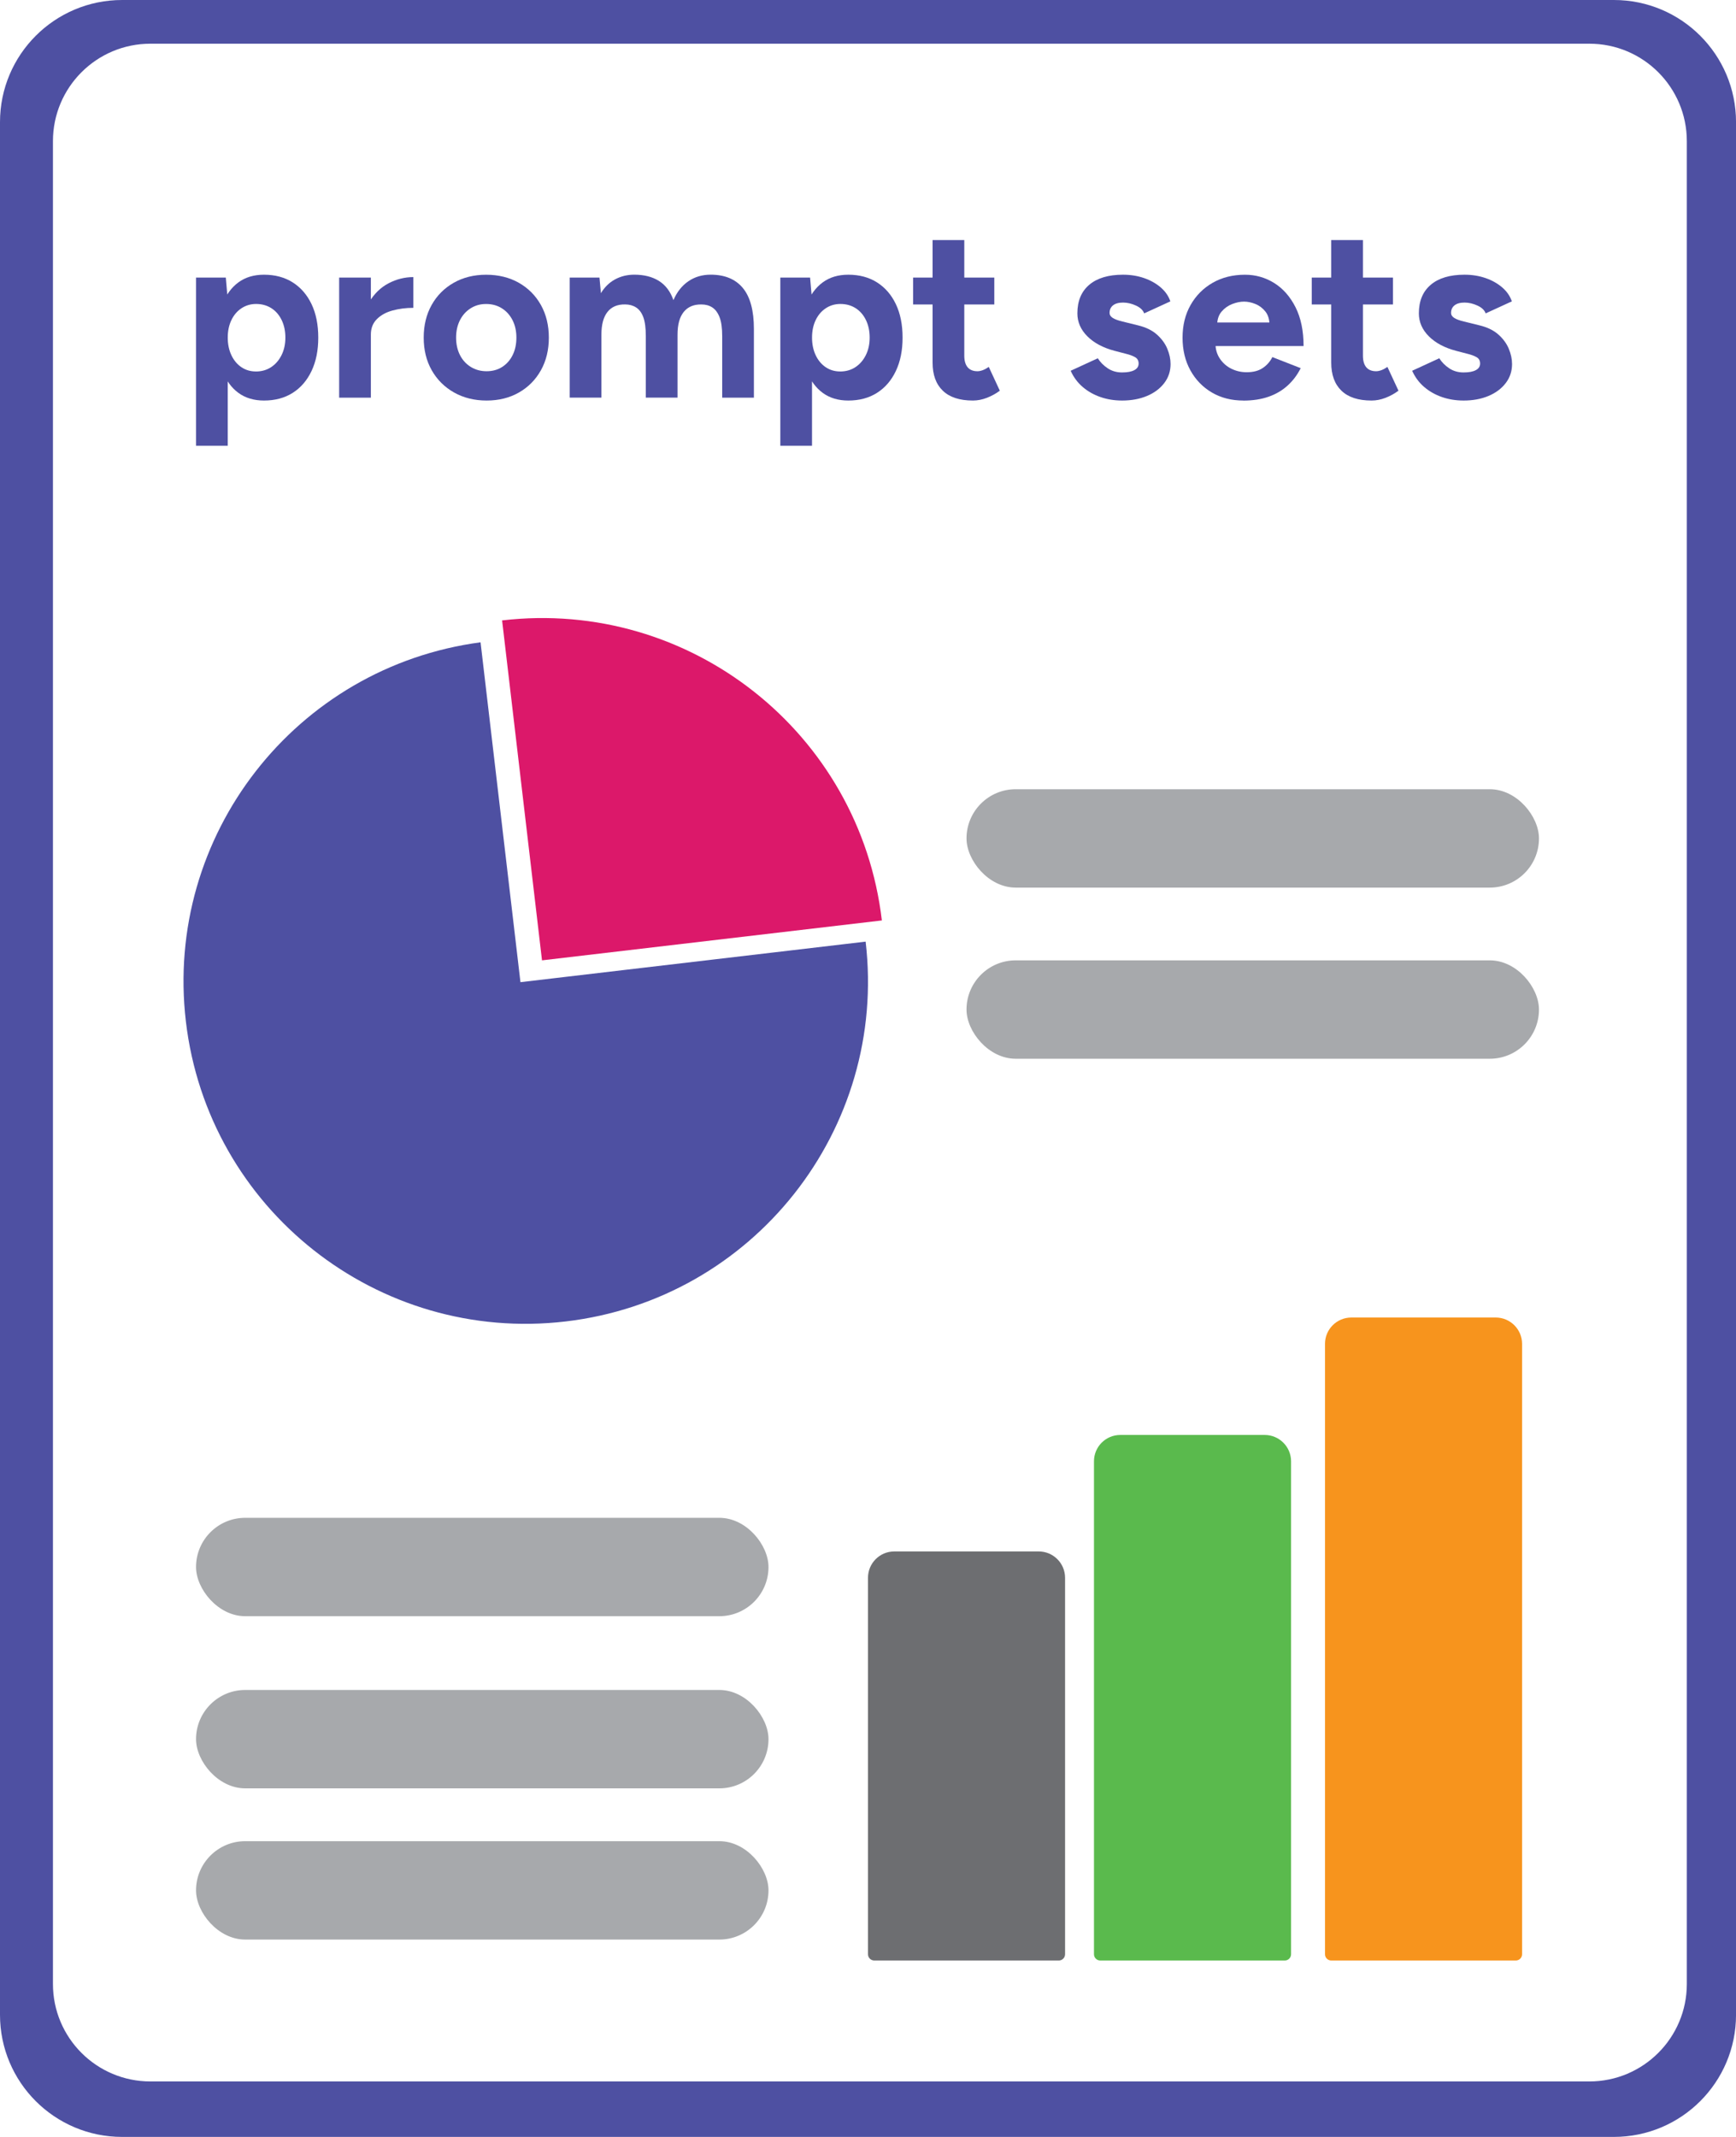 <?xml version="1.0" encoding="UTF-8"?>
<svg id="Layer_2" data-name="Layer 2" xmlns="http://www.w3.org/2000/svg" viewBox="0 0 663.01 816">
  <defs>
    <style>
      .cls-1 {
        fill: #4e50a2;
      }

      .cls-2 {
        fill: #5aba4d;
      }

      .cls-3 {
        fill: #f7941d;
      }

      .cls-4 {
        fill: #a7a9ac;
      }

      .cls-5 {
        fill: #6d6e71;
      }

      .cls-6 {
        fill: #dc186a;
      }
    </style>
  </defs>
  <g id="Layer_1-2" data-name="Layer 1">
    <g>
      <path class="cls-1" d="M616.37,0H46.64C20.88,0,0,20.88,0,46.64v722.73c0,25.76,20.88,46.63,46.64,46.63h569.74c25.76,0,46.64-20.88,46.64-46.63V46.64c0-25.76-20.88-46.64-46.64-46.64ZM644.23,757.6c0,20.55-16.66,37.22-37.22,37.22H57.44c-20.55,0-37.22-16.66-37.22-37.22V53.91c0-20.55,16.66-37.22,37.22-37.22h549.57c20.55,0,37.22,16.66,37.22,37.22v703.69Z"/>
      <path class="cls-6" d="M207,366.72l129.8-15.24c-8.42-71.69-73.35-122.98-145.04-114.57l15.24,129.8Z"/>
      <path class="cls-1" d="M183.53,245.27c-70.62,9.39-120.88,73.77-112.54,144.78,8.42,71.69,73.35,122.98,145.04,114.56,71.69-8.42,122.98-73.35,114.57-145.04l-131.83,15.48-15.24-129.78Z"/>
      <rect class="cls-4" x="369.13" y="301.37" width="218.63" height="37.57" rx="18.78" ry="18.78"/>
      <rect class="cls-4" x="369.13" y="366.72" width="218.63" height="37.57" rx="18.78" ry="18.78"/>
      <rect class="cls-4" x="74.87" y="579.59" width="218.63" height="37.57" rx="18.78" ry="18.78"/>
      <rect class="cls-4" x="74.87" y="645.33" width="218.63" height="37.57" rx="18.78" ry="18.78"/>
      <rect class="cls-4" x="74.87" y="703.07" width="218.63" height="37.57" rx="18.78" ry="18.78"/>
      <path class="cls-5" d="M341.55,592.43h55.15c5.56,0,10.07,4.51,10.07,10.07v143.74c0,1.32-1.07,2.4-2.4,2.4h-70.47c-1.32,0-2.4-1.07-2.4-2.4v-143.76c0-5.55,4.5-10.05,10.05-10.05Z"/>
      <path class="cls-2" d="M427.86,547.95h55.15c5.56,0,10.07,4.51,10.07,10.07v188.22c0,1.32-1.07,2.4-2.4,2.4h-70.47c-1.32,0-2.4-1.07-2.4-2.4v-188.24c0-5.55,4.5-10.05,10.05-10.05Z"/>
      <path class="cls-3" d="M516.09,503.11h55.15c5.56,0,10.07,4.51,10.07,10.07v233.06c0,1.32-1.07,2.4-2.4,2.4h-70.47c-1.32,0-2.4-1.07-2.4-2.4v-233.08c0-5.55,4.5-10.05,10.05-10.05Z"/>
      <g>
        <path class="cls-1" d="M74.87,170.2v-64.2h11.37l.73,8.44v55.77h-12.11ZM100.82,152.95c-3.85,0-7.11-.98-9.77-2.93s-4.69-4.74-6.1-8.35c-1.41-3.61-2.11-7.86-2.11-12.75s.7-9.22,2.11-12.79c1.41-3.58,3.44-6.34,6.1-8.3,2.66-1.96,5.92-2.93,9.77-2.93,4.22,0,7.87.98,10.96,2.93,3.09,1.96,5.49,4.72,7.2,8.3,1.71,3.58,2.57,7.84,2.57,12.79s-.86,9.14-2.57,12.75c-1.71,3.61-4.11,6.39-7.2,8.35-3.09,1.96-6.74,2.93-10.96,2.93ZM97.71,141.86c2.2,0,4.14-.55,5.82-1.65,1.68-1.1,3.01-2.63,3.99-4.59.98-1.96,1.47-4.19,1.47-6.7s-.47-4.74-1.42-6.7c-.95-1.96-2.26-3.47-3.94-4.54-1.68-1.07-3.62-1.61-5.82-1.61-2.08,0-3.94.55-5.6,1.65-1.65,1.1-2.93,2.61-3.85,4.54-.92,1.93-1.38,4.14-1.38,6.65s.46,4.74,1.38,6.7c.92,1.96,2.19,3.49,3.81,4.59,1.62,1.1,3.47,1.65,5.55,1.65Z"/>
        <path class="cls-1" d="M129.53,151.85v-45.86h12.11v45.86h-12.11ZM138.06,127.73c0-4.95.96-9.05,2.89-12.29,1.93-3.24,4.4-5.66,7.43-7.25,3.03-1.59,6.19-2.38,9.49-2.38v11.74c-2.81,0-5.46.34-7.93,1.01-2.48.67-4.48,1.77-6.01,3.3-1.53,1.53-2.29,3.49-2.29,5.87h-3.58Z"/>
        <path class="cls-1" d="M185.85,152.95c-4.65,0-8.79-1.02-12.43-3.07-3.64-2.05-6.48-4.88-8.53-8.48-2.05-3.61-3.07-7.76-3.07-12.47s1.01-8.87,3.03-12.47c2.02-3.61,4.83-6.43,8.44-8.48,3.61-2.05,7.73-3.07,12.38-3.07s8.87,1.02,12.47,3.07c3.61,2.05,6.42,4.88,8.44,8.48,2.02,3.61,3.03,7.77,3.03,12.47s-1.01,8.87-3.03,12.47c-2.02,3.61-4.82,6.44-8.39,8.48-3.58,2.05-7.69,3.07-12.34,3.07ZM185.85,141.76c2.26,0,4.25-.55,5.96-1.65,1.71-1.1,3.04-2.61,3.99-4.54.95-1.93,1.42-4.14,1.42-6.65s-.49-4.72-1.47-6.65c-.98-1.93-2.34-3.44-4.08-4.54-1.74-1.1-3.75-1.65-6.01-1.65s-4.17.55-5.92,1.65c-1.74,1.1-3.1,2.61-4.08,4.54-.98,1.93-1.47,4.14-1.47,6.65s.49,4.72,1.47,6.65c.98,1.93,2.35,3.44,4.13,4.54,1.77,1.1,3.79,1.65,6.05,1.65Z"/>
        <path class="cls-1" d="M217.58,151.85v-45.86h11.37l.55,5.96c1.41-2.32,3.21-4.08,5.41-5.27s4.65-1.79,7.34-1.79c3.73,0,6.86.79,9.4,2.38,2.54,1.59,4.39,4.04,5.55,7.34,1.34-3.12,3.24-5.52,5.69-7.2,2.45-1.68,5.29-2.52,8.53-2.52,5.38,0,9.48,1.7,12.29,5.09,2.81,3.39,4.22,8.61,4.22,15.64v26.23h-12.11v-23.48c0-3.12-.34-5.53-1.01-7.25-.67-1.71-1.59-2.95-2.75-3.71-1.16-.76-2.54-1.15-4.13-1.15-2.93-.06-5.2.89-6.79,2.84-1.59,1.96-2.38,4.86-2.38,8.71v24.03h-12.11v-23.48c0-3.12-.32-5.53-.96-7.25-.64-1.71-1.56-2.95-2.75-3.71-1.19-.76-2.58-1.15-4.17-1.15-2.93-.06-5.18.89-6.74,2.84-1.56,1.96-2.34,4.86-2.34,8.71v24.03h-12.11Z"/>
        <path class="cls-1" d="M298.02,170.2v-64.2h11.37l.73,8.44v55.77h-12.11ZM323.98,152.95c-3.85,0-7.11-.98-9.77-2.93s-4.69-4.74-6.1-8.35c-1.41-3.61-2.11-7.86-2.11-12.75s.7-9.22,2.11-12.79c1.41-3.58,3.44-6.34,6.1-8.3,2.66-1.96,5.92-2.93,9.77-2.93,4.22,0,7.87.98,10.96,2.93,3.09,1.96,5.49,4.72,7.2,8.3,1.71,3.58,2.57,7.84,2.57,12.79s-.86,9.14-2.57,12.75c-1.71,3.61-4.11,6.39-7.2,8.35-3.09,1.96-6.74,2.93-10.96,2.93ZM320.86,141.86c2.2,0,4.14-.55,5.82-1.65,1.68-1.1,3.01-2.63,3.99-4.59.98-1.96,1.47-4.19,1.47-6.7s-.47-4.74-1.42-6.7c-.95-1.96-2.26-3.47-3.94-4.54-1.68-1.07-3.62-1.61-5.82-1.61-2.08,0-3.94.55-5.6,1.65-1.65,1.1-2.93,2.61-3.85,4.54-.92,1.93-1.38,4.14-1.38,6.65s.46,4.74,1.38,6.7c.92,1.96,2.19,3.49,3.81,4.59,1.62,1.1,3.47,1.65,5.55,1.65Z"/>
        <path class="cls-1" d="M348.74,116.27v-10.27h31v10.27h-31ZM371.58,152.95c-5.08,0-8.91-1.25-11.51-3.76-2.6-2.51-3.9-6.08-3.9-10.73v-46.78h12.11v44.12c0,1.96.43,3.44,1.28,4.45.86,1.01,2.11,1.51,3.76,1.51.61,0,1.28-.14,2.02-.41.73-.27,1.5-.69,2.29-1.24l4.22,9.08c-1.47,1.1-3.1,2-4.91,2.71-1.8.7-3.59,1.05-5.37,1.05Z"/>
        <path class="cls-1" d="M428.54,152.95c-2.93,0-5.69-.44-8.25-1.33s-4.83-2.17-6.79-3.85c-1.96-1.68-3.49-3.74-4.59-6.19l10.36-4.77c.92,1.47,2.17,2.74,3.76,3.81,1.59,1.07,3.42,1.6,5.5,1.6s3.58-.29,4.68-.87c1.1-.58,1.65-1.42,1.65-2.52s-.44-1.91-1.33-2.43c-.89-.52-2.1-.96-3.62-1.33l-4.22-1.1c-4.4-1.16-7.87-3.01-10.41-5.55-2.54-2.54-3.81-5.46-3.81-8.76,0-4.71,1.51-8.35,4.54-10.91,3.03-2.57,7.32-3.85,12.89-3.85,2.87,0,5.55.43,8.03,1.28,2.48.86,4.6,2.05,6.38,3.58,1.77,1.53,2.99,3.3,3.67,5.32l-10,4.59c-.43-1.22-1.47-2.22-3.12-2.98-1.65-.76-3.3-1.15-4.95-1.15s-2.92.35-3.81,1.05c-.89.7-1.33,1.67-1.33,2.89,0,.8.43,1.45,1.28,1.97.86.52,2.08.96,3.67,1.33l5.96,1.47c2.99.73,5.4,1.91,7.2,3.53,1.8,1.62,3.12,3.42,3.94,5.41.83,1.99,1.24,3.93,1.24,5.82,0,2.75-.81,5.18-2.43,7.29-1.62,2.11-3.82,3.75-6.6,4.91-2.78,1.16-5.95,1.74-9.49,1.74Z"/>
        <path class="cls-1" d="M474.85,152.95c-4.53,0-8.53-1.02-12.02-3.07-3.49-2.05-6.22-4.88-8.21-8.48-1.99-3.61-2.98-7.76-2.98-12.47s1.02-8.87,3.07-12.47c2.05-3.61,4.86-6.43,8.44-8.48,3.58-2.05,7.69-3.07,12.34-3.07,4.04,0,7.75,1.05,11.14,3.16,3.39,2.11,6.11,5.2,8.16,9.26,2.05,4.07,3.07,9,3.07,14.81h-34.76l1.1-1.1c0,2.26.56,4.24,1.7,5.92,1.13,1.68,2.6,2.97,4.4,3.85,1.8.89,3.74,1.33,5.82,1.33,2.51,0,4.56-.53,6.15-1.61,1.59-1.07,2.81-2.46,3.67-4.17l10.82,4.22c-1.28,2.57-2.95,4.79-5,6.65-2.05,1.87-4.48,3.29-7.29,4.27-2.81.98-6.02,1.47-9.63,1.47ZM464.86,124.25l-1.1-1.1h22.1l-1.01,1.1c0-2.2-.52-3.96-1.56-5.27-1.04-1.31-2.31-2.28-3.81-2.89-1.5-.61-2.95-.92-4.36-.92s-2.9.31-4.49.92c-1.59.61-2.95,1.57-4.08,2.89-1.13,1.32-1.7,3.07-1.7,5.27Z"/>
        <path class="cls-1" d="M500.99,116.27v-10.27h31v10.27h-31ZM523.83,152.95c-5.08,0-8.91-1.25-11.51-3.76-2.6-2.51-3.9-6.08-3.9-10.73v-46.78h12.11v44.12c0,1.96.43,3.44,1.28,4.45.86,1.01,2.11,1.51,3.76,1.51.61,0,1.28-.14,2.02-.41.73-.27,1.5-.69,2.29-1.24l4.22,9.08c-1.47,1.1-3.1,2-4.91,2.71-1.8.7-3.59,1.05-5.37,1.05Z"/>
        <path class="cls-1" d="M558.96,152.95c-2.93,0-5.69-.44-8.25-1.33s-4.83-2.17-6.79-3.85c-1.96-1.68-3.49-3.74-4.59-6.19l10.36-4.77c.92,1.47,2.17,2.74,3.76,3.81,1.59,1.07,3.42,1.6,5.5,1.6s3.58-.29,4.68-.87c1.1-.58,1.65-1.42,1.65-2.52s-.44-1.91-1.33-2.43c-.89-.52-2.1-.96-3.62-1.33l-4.22-1.1c-4.4-1.16-7.87-3.01-10.41-5.55-2.54-2.54-3.81-5.46-3.81-8.76,0-4.71,1.51-8.35,4.54-10.91,3.03-2.57,7.32-3.85,12.89-3.85,2.87,0,5.55.43,8.03,1.28,2.48.86,4.6,2.05,6.38,3.58,1.77,1.53,2.99,3.3,3.67,5.32l-10,4.59c-.43-1.22-1.47-2.22-3.12-2.98-1.65-.76-3.3-1.15-4.95-1.15s-2.92.35-3.81,1.05c-.89.7-1.33,1.67-1.33,2.89,0,.8.43,1.45,1.28,1.97.86.52,2.08.96,3.67,1.33l5.96,1.47c2.99.73,5.4,1.91,7.2,3.53,1.8,1.62,3.12,3.42,3.94,5.41.83,1.99,1.24,3.93,1.24,5.82,0,2.75-.81,5.18-2.43,7.29-1.62,2.11-3.82,3.75-6.6,4.91-2.78,1.16-5.95,1.74-9.49,1.74Z"/>
      </g>
    </g>
  </g>
</svg>